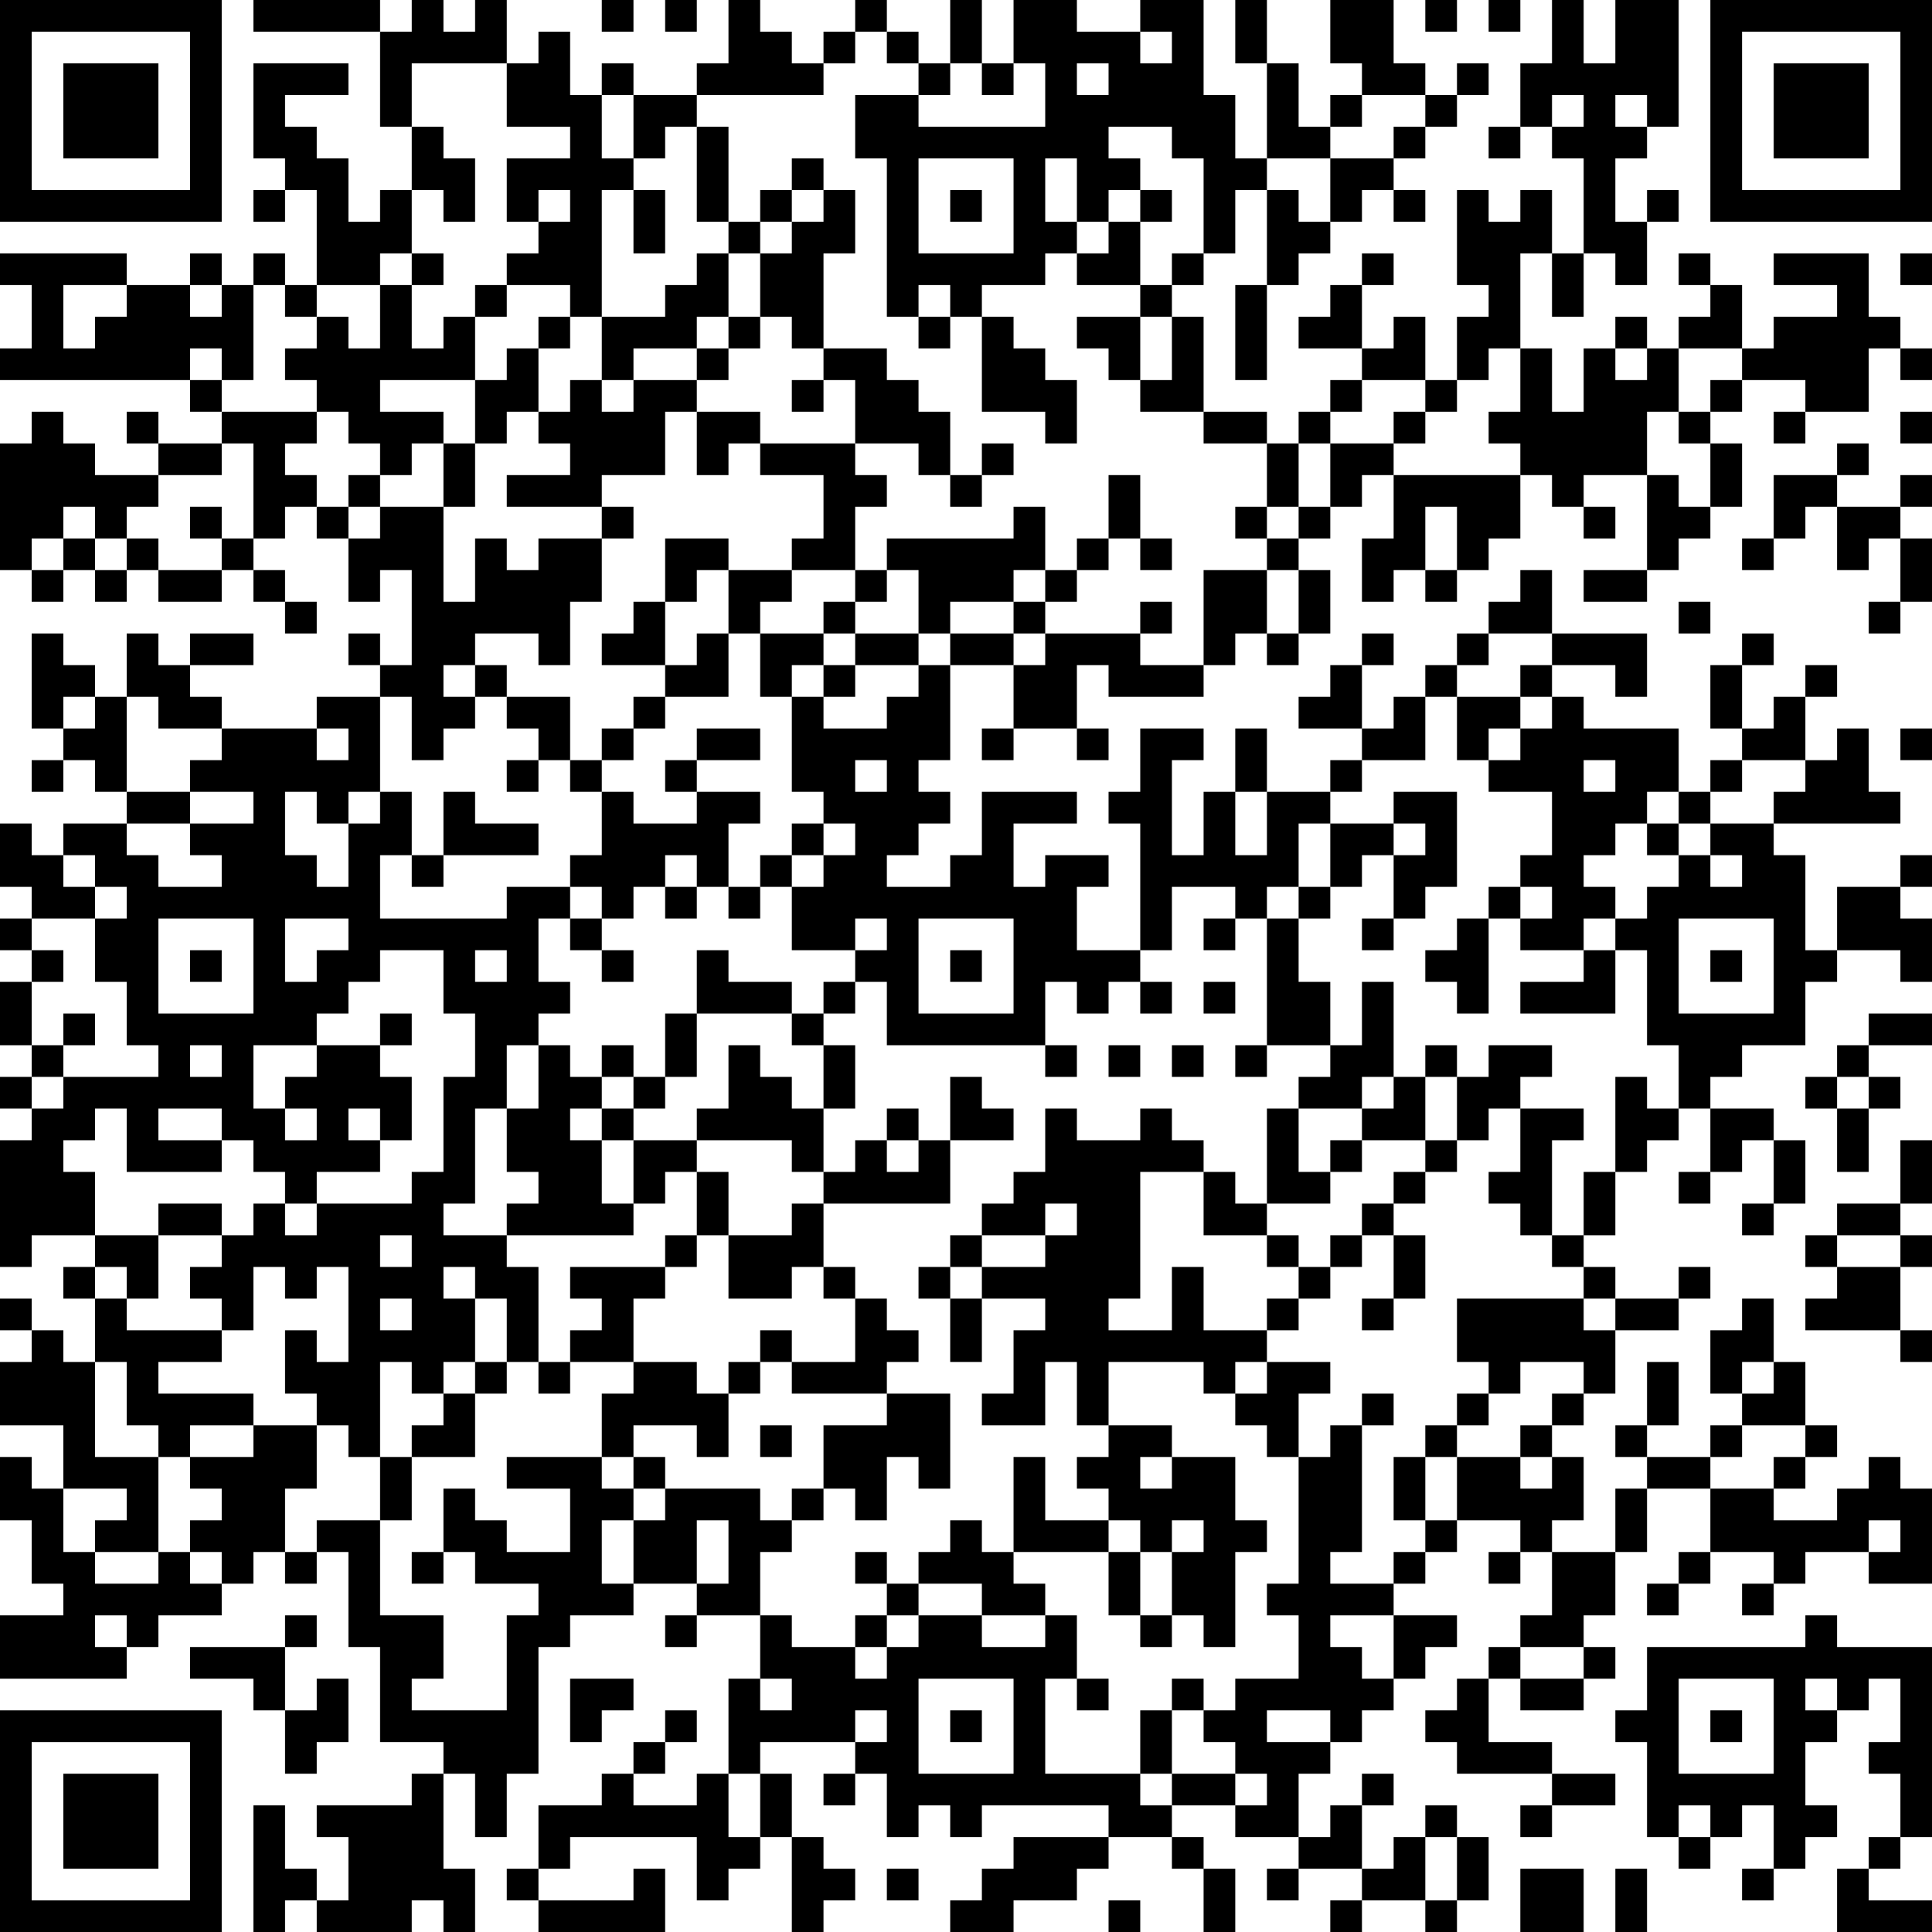 <?xml version="1.0" encoding="UTF-8"?>
<svg xmlns="http://www.w3.org/2000/svg" version="1.1" width="170" height="170" viewBox="0 0 170 170"><rect x="0" y="0" width="170" height="170" fill="#ffffff"/><g transform="scale(2.787)"><g transform="translate(0,0)"><path fill-rule="evenodd" d="M8 0L8 1L12 1L12 4L13 4L13 6L12 6L12 7L11 7L11 5L10 5L10 4L9 4L9 3L11 3L11 2L8 2L8 5L9 5L9 6L8 6L8 7L9 7L9 6L10 6L10 9L9 9L9 8L8 8L8 9L7 9L7 8L6 8L6 9L4 9L4 8L0 8L0 9L1 9L1 11L0 11L0 12L6 12L6 13L7 13L7 14L5 14L5 13L4 13L4 14L5 14L5 15L3 15L3 14L2 14L2 13L1 13L1 14L0 14L0 18L1 18L1 19L2 19L2 18L3 18L3 19L4 19L4 18L5 18L5 19L7 19L7 18L8 18L8 19L9 19L9 20L10 20L10 19L9 19L9 18L8 18L8 17L9 17L9 16L10 16L10 17L11 17L11 19L12 19L12 18L13 18L13 21L12 21L12 20L11 20L11 21L12 21L12 22L10 22L10 23L7 23L7 22L6 22L6 21L8 21L8 20L6 20L6 21L5 21L5 20L4 20L4 22L3 22L3 21L2 21L2 20L1 20L1 23L2 23L2 24L1 24L1 25L2 25L2 24L3 24L3 25L4 25L4 26L2 26L2 27L1 27L1 26L0 26L0 28L1 28L1 29L0 29L0 30L1 30L1 31L0 31L0 33L1 33L1 34L0 34L0 35L1 35L1 36L0 36L0 40L1 40L1 39L3 39L3 40L2 40L2 41L3 41L3 43L2 43L2 42L1 42L1 41L0 41L0 42L1 42L1 43L0 43L0 45L2 45L2 47L1 47L1 46L0 46L0 48L1 48L1 50L2 50L2 51L0 51L0 53L4 53L4 52L5 52L5 51L7 51L7 50L8 50L8 49L9 49L9 50L10 50L10 49L11 49L11 52L12 52L12 55L14 55L14 56L13 56L13 57L10 57L10 58L11 58L11 60L10 60L10 59L9 59L9 57L8 57L8 61L9 61L9 60L10 60L10 61L13 61L13 60L14 60L14 61L15 61L15 59L14 59L14 56L15 56L15 58L16 58L16 56L17 56L17 52L18 52L18 51L20 51L20 50L22 50L22 51L21 51L21 52L22 52L22 51L24 51L24 53L23 53L23 56L22 56L22 57L20 57L20 56L21 56L21 55L22 55L22 54L21 54L21 55L20 55L20 56L19 56L19 57L17 57L17 59L16 59L16 60L17 60L17 61L21 61L21 59L20 59L20 60L17 60L17 59L18 59L18 58L22 58L22 60L23 60L23 59L24 59L24 58L25 58L25 61L26 61L26 60L27 60L27 59L26 59L26 58L25 58L25 56L24 56L24 55L27 55L27 56L26 56L26 57L27 57L27 56L28 56L28 58L29 58L29 57L30 57L30 58L31 58L31 57L35 57L35 58L32 58L32 59L31 59L31 60L30 60L30 61L32 61L32 60L34 60L34 59L35 59L35 58L37 58L37 59L38 59L38 61L39 61L39 59L38 59L38 58L37 58L37 57L39 57L39 58L41 58L41 59L40 59L40 60L41 60L41 59L43 59L43 60L42 60L42 61L43 61L43 60L45 60L45 61L46 61L46 60L47 60L47 58L46 58L46 57L45 57L45 58L44 58L44 59L43 59L43 57L44 57L44 56L43 56L43 57L42 57L42 58L41 58L41 56L42 56L42 55L43 55L43 54L44 54L44 53L45 53L45 52L46 52L46 51L44 51L44 50L45 50L45 49L46 49L46 48L48 48L48 49L47 49L47 50L48 50L48 49L49 49L49 51L48 51L48 52L47 52L47 53L46 53L46 54L45 54L45 55L46 55L46 56L49 56L49 57L48 57L48 58L49 58L49 57L51 57L51 56L49 56L49 55L47 55L47 53L48 53L48 54L50 54L50 53L51 53L51 52L50 52L50 51L51 51L51 49L52 49L52 47L54 47L54 49L53 49L53 50L52 50L52 51L53 51L53 50L54 50L54 49L56 49L56 50L55 50L55 51L56 51L56 50L57 50L57 49L59 49L59 50L61 50L61 47L60 47L60 46L59 46L59 47L58 47L58 48L56 48L56 47L57 47L57 46L58 46L58 45L57 45L57 43L56 43L56 41L55 41L55 42L54 42L54 44L55 44L55 45L54 45L54 46L52 46L52 45L53 45L53 43L52 43L52 45L51 45L51 46L52 46L52 47L51 47L51 49L49 49L49 48L50 48L50 46L49 46L49 45L50 45L50 44L51 44L51 42L53 42L53 41L54 41L54 40L53 40L53 41L51 41L51 40L50 40L50 39L51 39L51 37L52 37L52 36L53 36L53 35L54 35L54 37L53 37L53 38L54 38L54 37L55 37L55 36L56 36L56 38L55 38L55 39L56 39L56 38L57 38L57 36L56 36L56 35L54 35L54 34L55 34L55 33L57 33L57 31L58 31L58 30L60 30L60 31L61 31L61 29L60 29L60 28L61 28L61 27L60 27L60 28L58 28L58 30L57 30L57 27L56 27L56 26L60 26L60 25L59 25L59 23L58 23L58 24L57 24L57 22L58 22L58 21L57 21L57 22L56 22L56 23L55 23L55 21L56 21L56 20L55 20L55 21L54 21L54 23L55 23L55 24L54 24L54 25L53 25L53 23L50 23L50 22L49 22L49 21L51 21L51 22L52 22L52 20L49 20L49 18L48 18L48 19L47 19L47 20L46 20L46 21L45 21L45 22L44 22L44 23L43 23L43 21L44 21L44 20L43 20L43 21L42 21L42 22L41 22L41 23L43 23L43 24L42 24L42 25L40 25L40 23L39 23L39 25L38 25L38 27L37 27L37 24L38 24L38 23L36 23L36 25L35 25L35 26L36 26L36 30L34 30L34 28L35 28L35 27L33 27L33 28L32 28L32 26L34 26L34 25L31 25L31 27L30 27L30 28L28 28L28 27L29 27L29 26L30 26L30 25L29 25L29 24L30 24L30 21L32 21L32 23L31 23L31 24L32 24L32 23L34 23L34 24L35 24L35 23L34 23L34 21L35 21L35 22L38 22L38 21L39 21L39 20L40 20L40 21L41 21L41 20L42 20L42 18L41 18L41 17L42 17L42 16L43 16L43 15L44 15L44 17L43 17L43 19L44 19L44 18L45 18L45 19L46 19L46 18L47 18L47 17L48 17L48 15L49 15L49 16L50 16L50 17L51 17L51 16L50 16L50 15L52 15L52 18L50 18L50 19L52 19L52 18L53 18L53 17L54 17L54 16L55 16L55 14L54 14L54 13L55 13L55 12L57 12L57 13L56 13L56 14L57 14L57 13L59 13L59 11L60 11L60 12L61 12L61 11L60 11L60 10L59 10L59 8L56 8L56 9L58 9L58 10L56 10L56 11L55 11L55 9L54 9L54 8L53 8L53 9L54 9L54 10L53 10L53 11L52 11L52 10L51 10L51 11L50 11L50 13L49 13L49 11L48 11L48 8L49 8L49 10L50 10L50 8L51 8L51 9L52 9L52 7L53 7L53 6L52 6L52 7L51 7L51 5L52 5L52 4L53 4L53 0L51 0L51 2L50 2L50 0L49 0L49 2L48 2L48 4L47 4L47 5L48 5L48 4L49 4L49 5L50 5L50 8L49 8L49 6L48 6L48 7L47 7L47 6L46 6L46 9L47 9L47 10L46 10L46 12L45 12L45 10L44 10L44 11L43 11L43 9L44 9L44 8L43 8L43 9L42 9L42 10L41 10L41 11L43 11L43 12L42 12L42 13L41 13L41 14L40 14L40 13L38 13L38 10L37 10L37 9L38 9L38 8L39 8L39 6L40 6L40 9L39 9L39 12L40 12L40 9L41 9L41 8L42 8L42 7L43 7L43 6L44 6L44 7L45 7L45 6L44 6L44 5L45 5L45 4L46 4L46 3L47 3L47 2L46 2L46 3L45 3L45 2L44 2L44 0L42 0L42 2L43 2L43 3L42 3L42 4L41 4L41 2L40 2L40 0L39 0L39 2L40 2L40 5L39 5L39 3L38 3L38 0L36 0L36 1L34 1L34 0L32 0L32 2L31 2L31 0L30 0L30 2L29 2L29 1L28 1L28 0L27 0L27 1L26 1L26 2L25 2L25 1L24 1L24 0L23 0L23 2L22 2L22 3L20 3L20 2L19 2L19 3L18 3L18 1L17 1L17 2L16 2L16 0L15 0L15 1L14 1L14 0L13 0L13 1L12 1L12 0ZM19 0L19 1L20 1L20 0ZM21 0L21 1L22 1L22 0ZM45 0L45 1L46 1L46 0ZM47 0L47 1L48 1L48 0ZM27 1L27 2L26 2L26 3L22 3L22 4L21 4L21 5L20 5L20 3L19 3L19 5L20 5L20 6L19 6L19 10L18 10L18 9L16 9L16 8L17 8L17 7L18 7L18 6L17 6L17 7L16 7L16 5L18 5L18 4L16 4L16 2L13 2L13 4L14 4L14 5L15 5L15 7L14 7L14 6L13 6L13 8L12 8L12 9L10 9L10 10L9 10L9 9L8 9L8 12L7 12L7 11L6 11L6 12L7 12L7 13L10 13L10 14L9 14L9 15L10 15L10 16L11 16L11 17L12 17L12 16L14 16L14 19L15 19L15 17L16 17L16 18L17 18L17 17L19 17L19 19L18 19L18 21L17 21L17 20L15 20L15 21L14 21L14 22L15 22L15 23L14 23L14 24L13 24L13 22L12 22L12 25L11 25L11 26L10 26L10 25L9 25L9 27L10 27L10 28L11 28L11 26L12 26L12 25L13 25L13 27L12 27L12 29L16 29L16 28L18 28L18 29L17 29L17 31L18 31L18 32L17 32L17 33L16 33L16 35L15 35L15 38L14 38L14 39L16 39L16 40L17 40L17 43L16 43L16 41L15 41L15 40L14 40L14 41L15 41L15 43L14 43L14 44L13 44L13 43L12 43L12 46L11 46L11 45L10 45L10 44L9 44L9 42L10 42L10 43L11 43L11 40L10 40L10 41L9 41L9 40L8 40L8 42L7 42L7 41L6 41L6 40L7 40L7 39L8 39L8 38L9 38L9 39L10 39L10 38L13 38L13 37L14 37L14 34L15 34L15 32L14 32L14 30L12 30L12 31L11 31L11 32L10 32L10 33L8 33L8 35L9 35L9 36L10 36L10 35L9 35L9 34L10 34L10 33L12 33L12 34L13 34L13 36L12 36L12 35L11 35L11 36L12 36L12 37L10 37L10 38L9 38L9 37L8 37L8 36L7 36L7 35L5 35L5 36L7 36L7 37L4 37L4 35L3 35L3 36L2 36L2 37L3 37L3 39L5 39L5 41L4 41L4 40L3 40L3 41L4 41L4 42L7 42L7 43L5 43L5 44L8 44L8 45L6 45L6 46L5 46L5 45L4 45L4 43L3 43L3 46L5 46L5 49L3 49L3 48L4 48L4 47L2 47L2 49L3 49L3 50L5 50L5 49L6 49L6 50L7 50L7 49L6 49L6 48L7 48L7 47L6 47L6 46L8 46L8 45L10 45L10 47L9 47L9 49L10 49L10 48L12 48L12 51L14 51L14 53L13 53L13 54L16 54L16 51L17 51L17 50L15 50L15 49L14 49L14 47L15 47L15 48L16 48L16 49L18 49L18 47L16 47L16 46L19 46L19 47L20 47L20 48L19 48L19 50L20 50L20 48L21 48L21 47L24 47L24 48L25 48L25 49L24 49L24 51L25 51L25 52L27 52L27 53L28 53L28 52L29 52L29 51L31 51L31 52L33 52L33 51L34 51L34 53L33 53L33 56L36 56L36 57L37 57L37 56L39 56L39 57L40 57L40 56L39 56L39 55L38 55L38 54L39 54L39 53L41 53L41 51L40 51L40 50L41 50L41 46L42 46L42 45L43 45L43 49L42 49L42 50L44 50L44 49L45 49L45 48L46 48L46 46L48 46L48 47L49 47L49 46L48 46L48 45L49 45L49 44L50 44L50 43L48 43L48 44L47 44L47 43L46 43L46 41L50 41L50 42L51 42L51 41L50 41L50 40L49 40L49 39L50 39L50 37L51 37L51 34L52 34L52 35L53 35L53 33L52 33L52 30L51 30L51 29L52 29L52 28L53 28L53 27L54 27L54 28L55 28L55 27L54 27L54 26L56 26L56 25L57 25L57 24L55 24L55 25L54 25L54 26L53 26L53 25L52 25L52 26L51 26L51 27L50 27L50 28L51 28L51 29L50 29L50 30L48 30L48 29L49 29L49 28L48 28L48 27L49 27L49 25L47 25L47 24L48 24L48 23L49 23L49 22L48 22L48 21L49 21L49 20L47 20L47 21L46 21L46 22L45 22L45 24L43 24L43 25L42 25L42 26L41 26L41 28L40 28L40 29L39 29L39 28L37 28L37 30L36 30L36 31L35 31L35 32L34 32L34 31L33 31L33 33L28 33L28 31L27 31L27 30L28 30L28 29L27 29L27 30L25 30L25 28L26 28L26 27L27 27L27 26L26 26L26 25L25 25L25 22L26 22L26 23L28 23L28 22L29 22L29 21L30 21L30 20L32 20L32 21L33 21L33 20L36 20L36 21L38 21L38 18L40 18L40 20L41 20L41 18L40 18L40 17L41 17L41 16L42 16L42 14L44 14L44 15L48 15L48 14L47 14L47 13L48 13L48 11L47 11L47 12L46 12L46 13L45 13L45 12L43 12L43 13L42 13L42 14L41 14L41 16L40 16L40 14L38 14L38 13L36 13L36 12L37 12L37 10L36 10L36 9L37 9L37 8L38 8L38 5L37 5L37 4L35 4L35 5L36 5L36 6L35 6L35 7L34 7L34 5L33 5L33 7L34 7L34 8L33 8L33 9L31 9L31 10L30 10L30 9L29 9L29 10L28 10L28 5L27 5L27 3L29 3L29 4L33 4L33 2L32 2L32 3L31 3L31 2L30 2L30 3L29 3L29 2L28 2L28 1ZM36 1L36 2L37 2L37 1ZM34 2L34 3L35 3L35 2ZM43 3L43 4L42 4L42 5L40 5L40 6L41 6L41 7L42 7L42 5L44 5L44 4L45 4L45 3ZM49 3L49 4L50 4L50 3ZM51 3L51 4L52 4L52 3ZM22 4L22 7L23 7L23 8L22 8L22 9L21 9L21 10L19 10L19 12L18 12L18 13L17 13L17 11L18 11L18 10L17 10L17 11L16 11L16 12L15 12L15 10L16 10L16 9L15 9L15 10L14 10L14 11L13 11L13 9L14 9L14 8L13 8L13 9L12 9L12 11L11 11L11 10L10 10L10 11L9 11L9 12L10 12L10 13L11 13L11 14L12 14L12 15L11 15L11 16L12 16L12 15L13 15L13 14L14 14L14 16L15 16L15 14L16 14L16 13L17 13L17 14L18 14L18 15L16 15L16 16L19 16L19 17L20 17L20 16L19 16L19 15L21 15L21 13L22 13L22 15L23 15L23 14L24 14L24 15L26 15L26 17L25 17L25 18L23 18L23 17L21 17L21 19L20 19L20 20L19 20L19 21L21 21L21 22L20 22L20 23L19 23L19 24L18 24L18 22L16 22L16 21L15 21L15 22L16 22L16 23L17 23L17 24L16 24L16 25L17 25L17 24L18 24L18 25L19 25L19 27L18 27L18 28L19 28L19 29L18 29L18 30L19 30L19 31L20 31L20 30L19 30L19 29L20 29L20 28L21 28L21 29L22 29L22 28L23 28L23 29L24 29L24 28L25 28L25 27L26 27L26 26L25 26L25 27L24 27L24 28L23 28L23 26L24 26L24 25L22 25L22 24L24 24L24 23L22 23L22 24L21 24L21 25L22 25L22 26L20 26L20 25L19 25L19 24L20 24L20 23L21 23L21 22L23 22L23 20L24 20L24 22L25 22L25 21L26 21L26 22L27 22L27 21L29 21L29 20L30 20L30 19L32 19L32 20L33 20L33 19L34 19L34 18L35 18L35 17L36 17L36 18L37 18L37 17L36 17L36 15L35 15L35 17L34 17L34 18L33 18L33 16L32 16L32 17L28 17L28 18L27 18L27 16L28 16L28 15L27 15L27 14L29 14L29 15L30 15L30 16L31 16L31 15L32 15L32 14L31 14L31 15L30 15L30 13L29 13L29 12L28 12L28 11L26 11L26 8L27 8L27 6L26 6L26 5L25 5L25 6L24 6L24 7L23 7L23 4ZM29 5L29 8L32 8L32 5ZM20 6L20 8L21 8L21 6ZM25 6L25 7L24 7L24 8L23 8L23 10L22 10L22 11L20 11L20 12L19 12L19 13L20 13L20 12L22 12L22 13L24 13L24 14L27 14L27 12L26 12L26 11L25 11L25 10L24 10L24 8L25 8L25 7L26 7L26 6ZM30 6L30 7L31 7L31 6ZM36 6L36 7L35 7L35 8L34 8L34 9L36 9L36 7L37 7L37 6ZM60 8L60 9L61 9L61 8ZM2 9L2 11L3 11L3 10L4 10L4 9ZM6 9L6 10L7 10L7 9ZM23 10L23 11L22 11L22 12L23 12L23 11L24 11L24 10ZM29 10L29 11L30 11L30 10ZM31 10L31 13L33 13L33 14L34 14L34 12L33 12L33 11L32 11L32 10ZM34 10L34 11L35 11L35 12L36 12L36 10ZM51 11L51 12L52 12L52 11ZM53 11L53 13L52 13L52 15L53 15L53 16L54 16L54 14L53 14L53 13L54 13L54 12L55 12L55 11ZM12 12L12 13L14 13L14 14L15 14L15 12ZM25 12L25 13L26 13L26 12ZM44 13L44 14L45 14L45 13ZM60 13L60 14L61 14L61 13ZM7 14L7 15L5 15L5 16L4 16L4 17L3 17L3 16L2 16L2 17L1 17L1 18L2 18L2 17L3 17L3 18L4 18L4 17L5 17L5 18L7 18L7 17L8 17L8 14ZM58 14L58 15L56 15L56 17L55 17L55 18L56 18L56 17L57 17L57 16L58 16L58 18L59 18L59 17L60 17L60 19L59 19L59 20L60 20L60 19L61 19L61 17L60 17L60 16L61 16L61 15L60 15L60 16L58 16L58 15L59 15L59 14ZM6 16L6 17L7 17L7 16ZM39 16L39 17L40 17L40 16ZM45 16L45 18L46 18L46 16ZM22 18L22 19L21 19L21 21L22 21L22 20L23 20L23 18ZM25 18L25 19L24 19L24 20L26 20L26 21L27 21L27 20L29 20L29 18L28 18L28 19L27 19L27 18ZM32 18L32 19L33 19L33 18ZM26 19L26 20L27 20L27 19ZM36 19L36 20L37 20L37 19ZM53 19L53 20L54 20L54 19ZM2 22L2 23L3 23L3 22ZM4 22L4 25L6 25L6 26L4 26L4 27L5 27L5 28L7 28L7 27L6 27L6 26L8 26L8 25L6 25L6 24L7 24L7 23L5 23L5 22ZM46 22L46 24L47 24L47 23L48 23L48 22ZM10 23L10 24L11 24L11 23ZM60 23L60 24L61 24L61 23ZM27 24L27 25L28 25L28 24ZM50 24L50 25L51 25L51 24ZM14 25L14 27L13 27L13 28L14 28L14 27L17 27L17 26L15 26L15 25ZM39 25L39 27L40 27L40 25ZM44 25L44 26L42 26L42 28L41 28L41 29L40 29L40 33L39 33L39 34L40 34L40 33L42 33L42 34L41 34L41 35L40 35L40 38L39 38L39 37L38 37L38 36L37 36L37 35L36 35L36 36L34 36L34 35L33 35L33 37L32 37L32 38L31 38L31 39L30 39L30 40L29 40L29 41L30 41L30 43L31 43L31 41L33 41L33 42L32 42L32 44L31 44L31 45L33 45L33 43L34 43L34 45L35 45L35 46L34 46L34 47L35 47L35 48L33 48L33 46L32 46L32 49L31 49L31 48L30 48L30 49L29 49L29 50L28 50L28 49L27 49L27 50L28 50L28 51L27 51L27 52L28 52L28 51L29 51L29 50L31 50L31 51L33 51L33 50L32 50L32 49L35 49L35 51L36 51L36 52L37 52L37 51L38 51L38 52L39 52L39 49L40 49L40 48L39 48L39 46L37 46L37 45L35 45L35 43L38 43L38 44L39 44L39 45L40 45L40 46L41 46L41 44L42 44L42 43L40 43L40 42L41 42L41 41L42 41L42 40L43 40L43 39L44 39L44 41L43 41L43 42L44 42L44 41L45 41L45 39L44 39L44 38L45 38L45 37L46 37L46 36L47 36L47 35L48 35L48 37L47 37L47 38L48 38L48 39L49 39L49 36L50 36L50 35L48 35L48 34L49 34L49 33L47 33L47 34L46 34L46 33L45 33L45 34L44 34L44 31L43 31L43 33L42 33L42 31L41 31L41 29L42 29L42 28L43 28L43 27L44 27L44 29L43 29L43 30L44 30L44 29L45 29L45 28L46 28L46 25ZM44 26L44 27L45 27L45 26ZM52 26L52 27L53 27L53 26ZM2 27L2 28L3 28L3 29L1 29L1 30L2 30L2 31L1 31L1 33L2 33L2 34L1 34L1 35L2 35L2 34L5 34L5 33L4 33L4 31L3 31L3 29L4 29L4 28L3 28L3 27ZM21 27L21 28L22 28L22 27ZM47 28L47 29L46 29L46 30L45 30L45 31L46 31L46 32L47 32L47 29L48 29L48 28ZM5 29L5 32L8 32L8 29ZM9 29L9 31L10 31L10 30L11 30L11 29ZM29 29L29 32L32 32L32 29ZM38 29L38 30L39 30L39 29ZM53 29L53 32L56 32L56 29ZM6 30L6 31L7 31L7 30ZM15 30L15 31L16 31L16 30ZM22 30L22 32L21 32L21 34L20 34L20 33L19 33L19 34L18 34L18 33L17 33L17 35L16 35L16 37L17 37L17 38L16 38L16 39L20 39L20 38L21 38L21 37L22 37L22 39L21 39L21 40L18 40L18 41L19 41L19 42L18 42L18 43L17 43L17 44L18 44L18 43L20 43L20 44L19 44L19 46L20 46L20 47L21 47L21 46L20 46L20 45L22 45L22 46L23 46L23 44L24 44L24 43L25 43L25 44L28 44L28 45L26 45L26 47L25 47L25 48L26 48L26 47L27 47L27 48L28 48L28 46L29 46L29 47L30 47L30 44L28 44L28 43L29 43L29 42L28 42L28 41L27 41L27 40L26 40L26 38L30 38L30 36L32 36L32 35L31 35L31 34L30 34L30 36L29 36L29 35L28 35L28 36L27 36L27 37L26 37L26 35L27 35L27 33L26 33L26 32L27 32L27 31L26 31L26 32L25 32L25 31L23 31L23 30ZM30 30L30 31L31 31L31 30ZM50 30L50 31L48 31L48 32L51 32L51 30ZM54 30L54 31L55 31L55 30ZM36 31L36 32L37 32L37 31ZM38 31L38 32L39 32L39 31ZM2 32L2 33L3 33L3 32ZM12 32L12 33L13 33L13 32ZM22 32L22 34L21 34L21 35L20 35L20 34L19 34L19 35L18 35L18 36L19 36L19 38L20 38L20 36L22 36L22 37L23 37L23 39L22 39L22 40L21 40L21 41L20 41L20 43L22 43L22 44L23 44L23 43L24 43L24 42L25 42L25 43L27 43L27 41L26 41L26 40L25 40L25 41L23 41L23 39L25 39L25 38L26 38L26 37L25 37L25 36L22 36L22 35L23 35L23 33L24 33L24 34L25 34L25 35L26 35L26 33L25 33L25 32ZM59 32L59 33L58 33L58 34L57 34L57 35L58 35L58 37L59 37L59 35L60 35L60 34L59 34L59 33L61 33L61 32ZM6 33L6 34L7 34L7 33ZM33 33L33 34L34 34L34 33ZM35 33L35 34L36 34L36 33ZM37 33L37 34L38 34L38 33ZM43 34L43 35L41 35L41 37L42 37L42 38L40 38L40 39L38 39L38 37L36 37L36 41L35 41L35 42L37 42L37 40L38 40L38 42L40 42L40 41L41 41L41 40L42 40L42 39L43 39L43 38L44 38L44 37L45 37L45 36L46 36L46 34L45 34L45 36L43 36L43 35L44 35L44 34ZM58 34L58 35L59 35L59 34ZM19 35L19 36L20 36L20 35ZM28 36L28 37L29 37L29 36ZM42 36L42 37L43 37L43 36ZM60 36L60 38L58 38L58 39L57 39L57 40L58 40L58 41L57 41L57 42L60 42L60 43L61 43L61 42L60 42L60 40L61 40L61 39L60 39L60 38L61 38L61 36ZM5 38L5 39L7 39L7 38ZM33 38L33 39L31 39L31 40L30 40L30 41L31 41L31 40L33 40L33 39L34 39L34 38ZM12 39L12 40L13 40L13 39ZM40 39L40 40L41 40L41 39ZM58 39L58 40L60 40L60 39ZM12 41L12 42L13 42L13 41ZM15 43L15 44L14 44L14 45L13 45L13 46L12 46L12 48L13 48L13 46L15 46L15 44L16 44L16 43ZM39 43L39 44L40 44L40 43ZM55 43L55 44L56 44L56 43ZM43 44L43 45L44 45L44 44ZM46 44L46 45L45 45L45 46L44 46L44 48L45 48L45 46L46 46L46 45L47 45L47 44ZM24 45L24 46L25 46L25 45ZM55 45L55 46L54 46L54 47L56 47L56 46L57 46L57 45ZM36 46L36 47L37 47L37 46ZM22 48L22 50L23 50L23 48ZM35 48L35 49L36 49L36 51L37 51L37 49L38 49L38 48L37 48L37 49L36 49L36 48ZM59 48L59 49L60 49L60 48ZM13 49L13 50L14 50L14 49ZM3 51L3 52L4 52L4 51ZM9 51L9 52L6 52L6 53L8 53L8 54L9 54L9 56L10 56L10 55L11 55L11 53L10 53L10 54L9 54L9 52L10 52L10 51ZM42 51L42 52L43 52L43 53L44 53L44 51ZM57 51L57 52L52 52L52 54L51 54L51 55L52 55L52 58L53 58L53 59L54 59L54 58L55 58L55 57L56 57L56 59L55 59L55 60L56 60L56 59L57 59L57 58L58 58L58 57L57 57L57 55L58 55L58 54L59 54L59 53L60 53L60 55L59 55L59 56L60 56L60 58L59 58L59 59L58 59L58 61L61 61L61 60L59 60L59 59L60 59L60 58L61 58L61 52L58 52L58 51ZM48 52L48 53L50 53L50 52ZM18 53L18 55L19 55L19 54L20 54L20 53ZM24 53L24 54L25 54L25 53ZM29 53L29 56L32 56L32 53ZM34 53L34 54L35 54L35 53ZM37 53L37 54L36 54L36 56L37 56L37 54L38 54L38 53ZM53 53L53 56L56 56L56 53ZM57 53L57 54L58 54L58 53ZM27 54L27 55L28 55L28 54ZM30 54L30 55L31 55L31 54ZM40 54L40 55L42 55L42 54ZM54 54L54 55L55 55L55 54ZM23 56L23 58L24 58L24 56ZM53 57L53 58L54 58L54 57ZM45 58L45 60L46 60L46 58ZM28 59L28 60L29 60L29 59ZM48 59L48 61L50 61L50 59ZM51 59L51 61L52 61L52 59ZM35 60L35 61L36 61L36 60ZM0 0L0 7L7 7L7 0ZM1 1L1 6L6 6L6 1ZM2 2L2 5L5 5L5 2ZM54 0L54 7L61 7L61 0ZM55 1L55 6L60 6L60 1ZM56 2L56 5L59 5L59 2ZM0 54L0 61L7 61L7 54ZM1 55L1 60L6 60L6 55ZM2 56L2 59L5 59L5 56Z" fill="#000000"/></g></g></svg>
